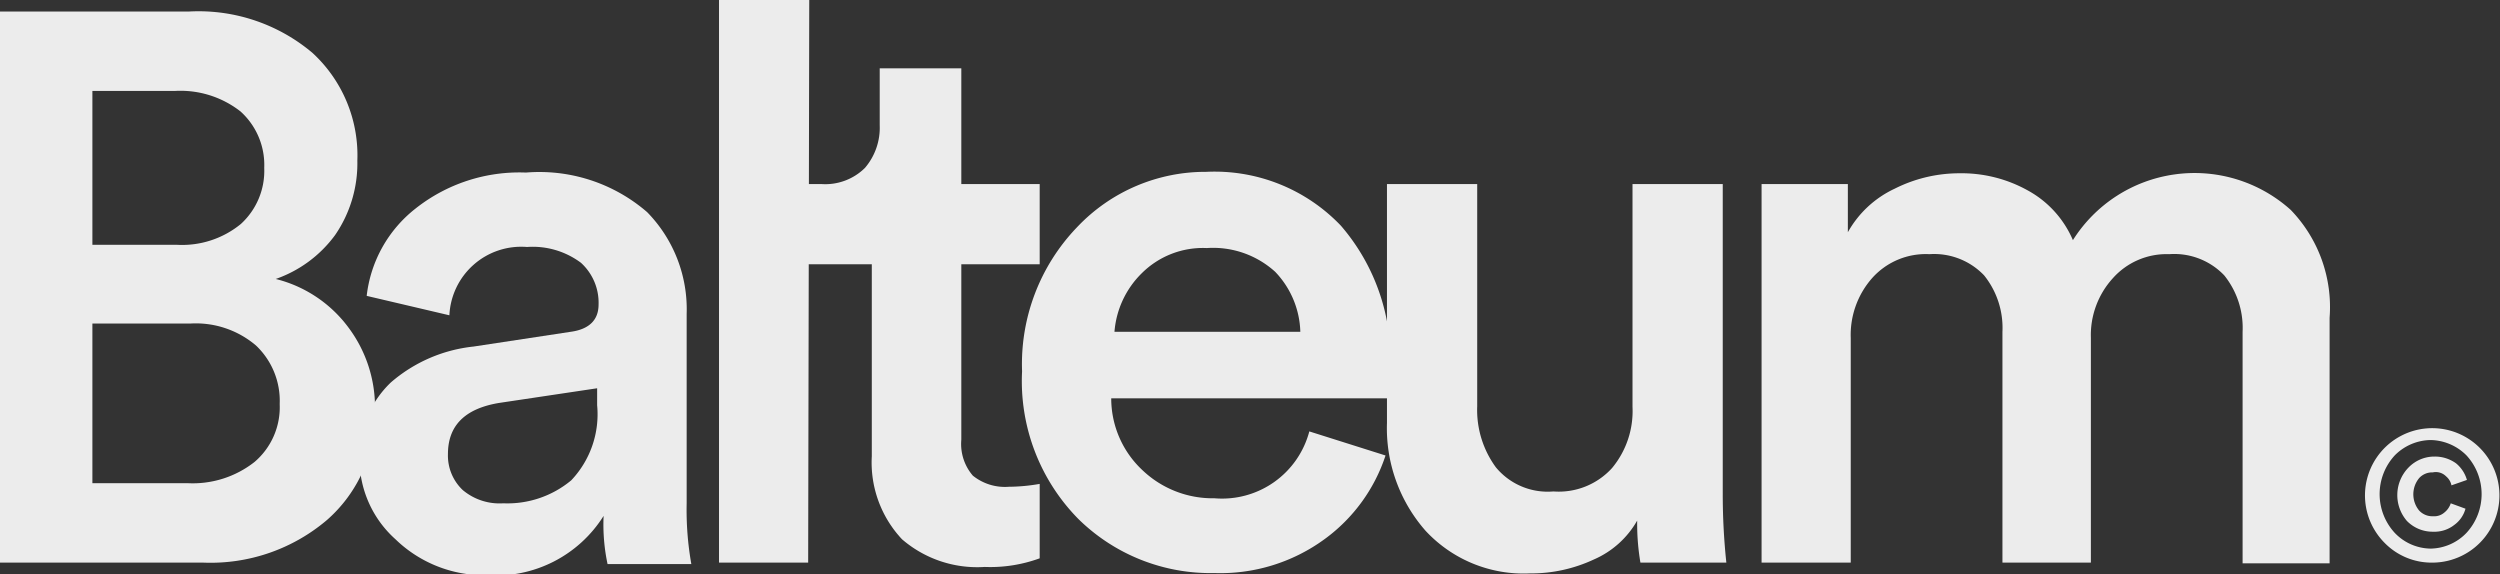 <svg xmlns="http://www.w3.org/2000/svg" viewBox="0 0 69.54 15.97"><rect x="0" y="0" width="69.54" height="15.97" fill="#333333" stroke="none"/><title>Recurso 1xd</title><g id="Capa_2" data-name="Capa 2"><g id="Capa_1-2" data-name="Capa 1"><g style="opacity:0.99"><path d="M0,.32H5.27A4.91,4.91,0,0,1,8.69,1.47a3.87,3.87,0,0,1,1.25,3,3.52,3.52,0,0,1-.62,2.07A3.46,3.46,0,0,1,7.67,7.76a3.6,3.6,0,0,1,2,1.32,3.7,3.7,0,0,1,.76,2.33A3.92,3.92,0,0,1,9.1,14.46a5,5,0,0,1-3.44,1.19H0ZM2.57,6.81H4.93A2.58,2.58,0,0,0,6.7,6.23a2,2,0,0,0,.65-1.56A2,2,0,0,0,6.69,3.1a2.71,2.71,0,0,0-1.83-.57H2.57Zm0,6.63H5.21a2.78,2.78,0,0,0,1.87-.59,2,2,0,0,0,.7-1.61,2.12,2.12,0,0,0-.66-1.63A2.58,2.58,0,0,0,5.29,9H2.57Z" style="fill:#eee"/><path d="M10,12.8a2.83,2.83,0,0,1,.87-2.16,4.18,4.18,0,0,1,2.3-1l2.7-.41c.52-.07.78-.33.78-.76a1.5,1.5,0,0,0-.49-1.16,2.24,2.24,0,0,0-1.5-.44,2,2,0,0,0-2.16,1.9L10.2,8.23A3.6,3.6,0,0,1,11.56,5.8a4.65,4.65,0,0,1,3.07-1A4.58,4.58,0,0,1,18,5.9a3.86,3.86,0,0,1,1.1,2.83V14a8.64,8.64,0,0,0,.13,1.69H16.9a5.28,5.28,0,0,1-.11-1.34A3.54,3.54,0,0,1,13.55,16,3.55,3.55,0,0,1,11,15,3,3,0,0,1,10,12.8ZM14,14a2.77,2.77,0,0,0,1.89-.64,2.67,2.67,0,0,0,.72-2.09v-.47l-2.74.41c-.94.16-1.41.63-1.41,1.42a1.32,1.32,0,0,0,.41,1A1.59,1.59,0,0,0,14,14Z" style="fill:#eee"/><path d="M22.48,15.65H20V0h2.51Z" style="fill:#eee"/><path d="M26.74,1.9V5.12h2.18V7.35H26.74v4.88a1.35,1.35,0,0,0,.32,1,1.42,1.42,0,0,0,1,.31,5.1,5.1,0,0,0,.86-.08v2.07a4,4,0,0,1-1.53.24A3.2,3.2,0,0,1,25.09,15a3.12,3.12,0,0,1-.84-2.31V7.35H22.31V5.12h.54a1.57,1.57,0,0,0,1.21-.45,1.72,1.72,0,0,0,.41-1.19V1.9Z" style="fill:#eee"/><path d="M36.42,12l2.12.67A4.69,4.69,0,0,1,36.84,15a4.91,4.91,0,0,1-3.06.94A5.24,5.24,0,0,1,30,14.44a5.46,5.46,0,0,1-1.57-4.11,5.49,5.49,0,0,1,1.52-4,4.91,4.91,0,0,1,3.6-1.55A4.85,4.85,0,0,1,37.3,6.28a5.67,5.67,0,0,1,1.37,4,2.75,2.75,0,0,1-.07.8H30.91a2.73,2.73,0,0,0,.87,2,2.83,2.83,0,0,0,2,.78A2.51,2.51,0,0,0,36.42,12ZM31,9.23h5.17a2.51,2.51,0,0,0-.7-1.67,2.57,2.57,0,0,0-1.9-.66,2.41,2.41,0,0,0-1.81.7A2.56,2.56,0,0,0,31,9.23Z" style="fill:#eee"/><path d="M45.54,14.48a2.55,2.55,0,0,1-1.2,1.08,4.13,4.13,0,0,1-1.78.39,3.72,3.72,0,0,1-2.91-1.19,4.32,4.32,0,0,1-1.07-3V5.12h2.51V11.3A2.7,2.7,0,0,0,41.61,13a1.87,1.87,0,0,0,1.6.67,2,2,0,0,0,1.63-.65,2.48,2.48,0,0,0,.57-1.7V5.12h2.51v8.6a18,18,0,0,0,.1,1.93H45.63A6.47,6.47,0,0,1,45.54,14.48Z" style="fill:#eee"/><path d="M51.48,15.65H49V5.12h2.4V6.46a2.89,2.89,0,0,1,1.3-1.21,4,4,0,0,1,1.81-.43,3.78,3.78,0,0,1,1.9.48,2.85,2.85,0,0,1,1.25,1.38,4,4,0,0,1,6.06-.84,3.89,3.89,0,0,1,1.08,3v6.83H62.38V9.23a2.33,2.33,0,0,0-.51-1.57,1.92,1.92,0,0,0-1.53-.59,2,2,0,0,0-1.57.67,2.35,2.35,0,0,0-.61,1.66v6.25H55.7V9.23a2.33,2.33,0,0,0-.51-1.57,1.92,1.92,0,0,0-1.52-.59,2,2,0,0,0-1.59.66,2.39,2.39,0,0,0-.6,1.67Z" style="fill:#eee"/></g><g style="opacity:0.99"><path d="M66.32,15.09a1.87,1.87,0,1,1,1.33.56A1.83,1.83,0,0,1,66.32,15.09Zm.29-2.42a1.59,1.59,0,0,0,0,2.15,1.4,1.4,0,0,0,1,.44,1.41,1.41,0,0,0,1-.44,1.59,1.59,0,0,0,0-2.15,1.44,1.44,0,0,0-1-.43A1.43,1.43,0,0,0,66.61,12.67Zm1.06.47a.49.49,0,0,0-.38.16.71.71,0,0,0,0,.9.5.5,0,0,0,.39.16.43.43,0,0,0,.32-.11.53.53,0,0,0,.17-.25l.41.15a.82.82,0,0,1-.31.45.89.89,0,0,1-.59.19,1,1,0,0,1-.73-.3A1.1,1.1,0,0,1,67,13a1,1,0,0,1,.72-.3,1,1,0,0,1,.6.19.93.93,0,0,1,.3.46l-.43.15a.44.44,0,0,0-.15-.25A.4.4,0,0,0,67.67,13.14Z" style="fill:#eee"/></g></g></g></svg>